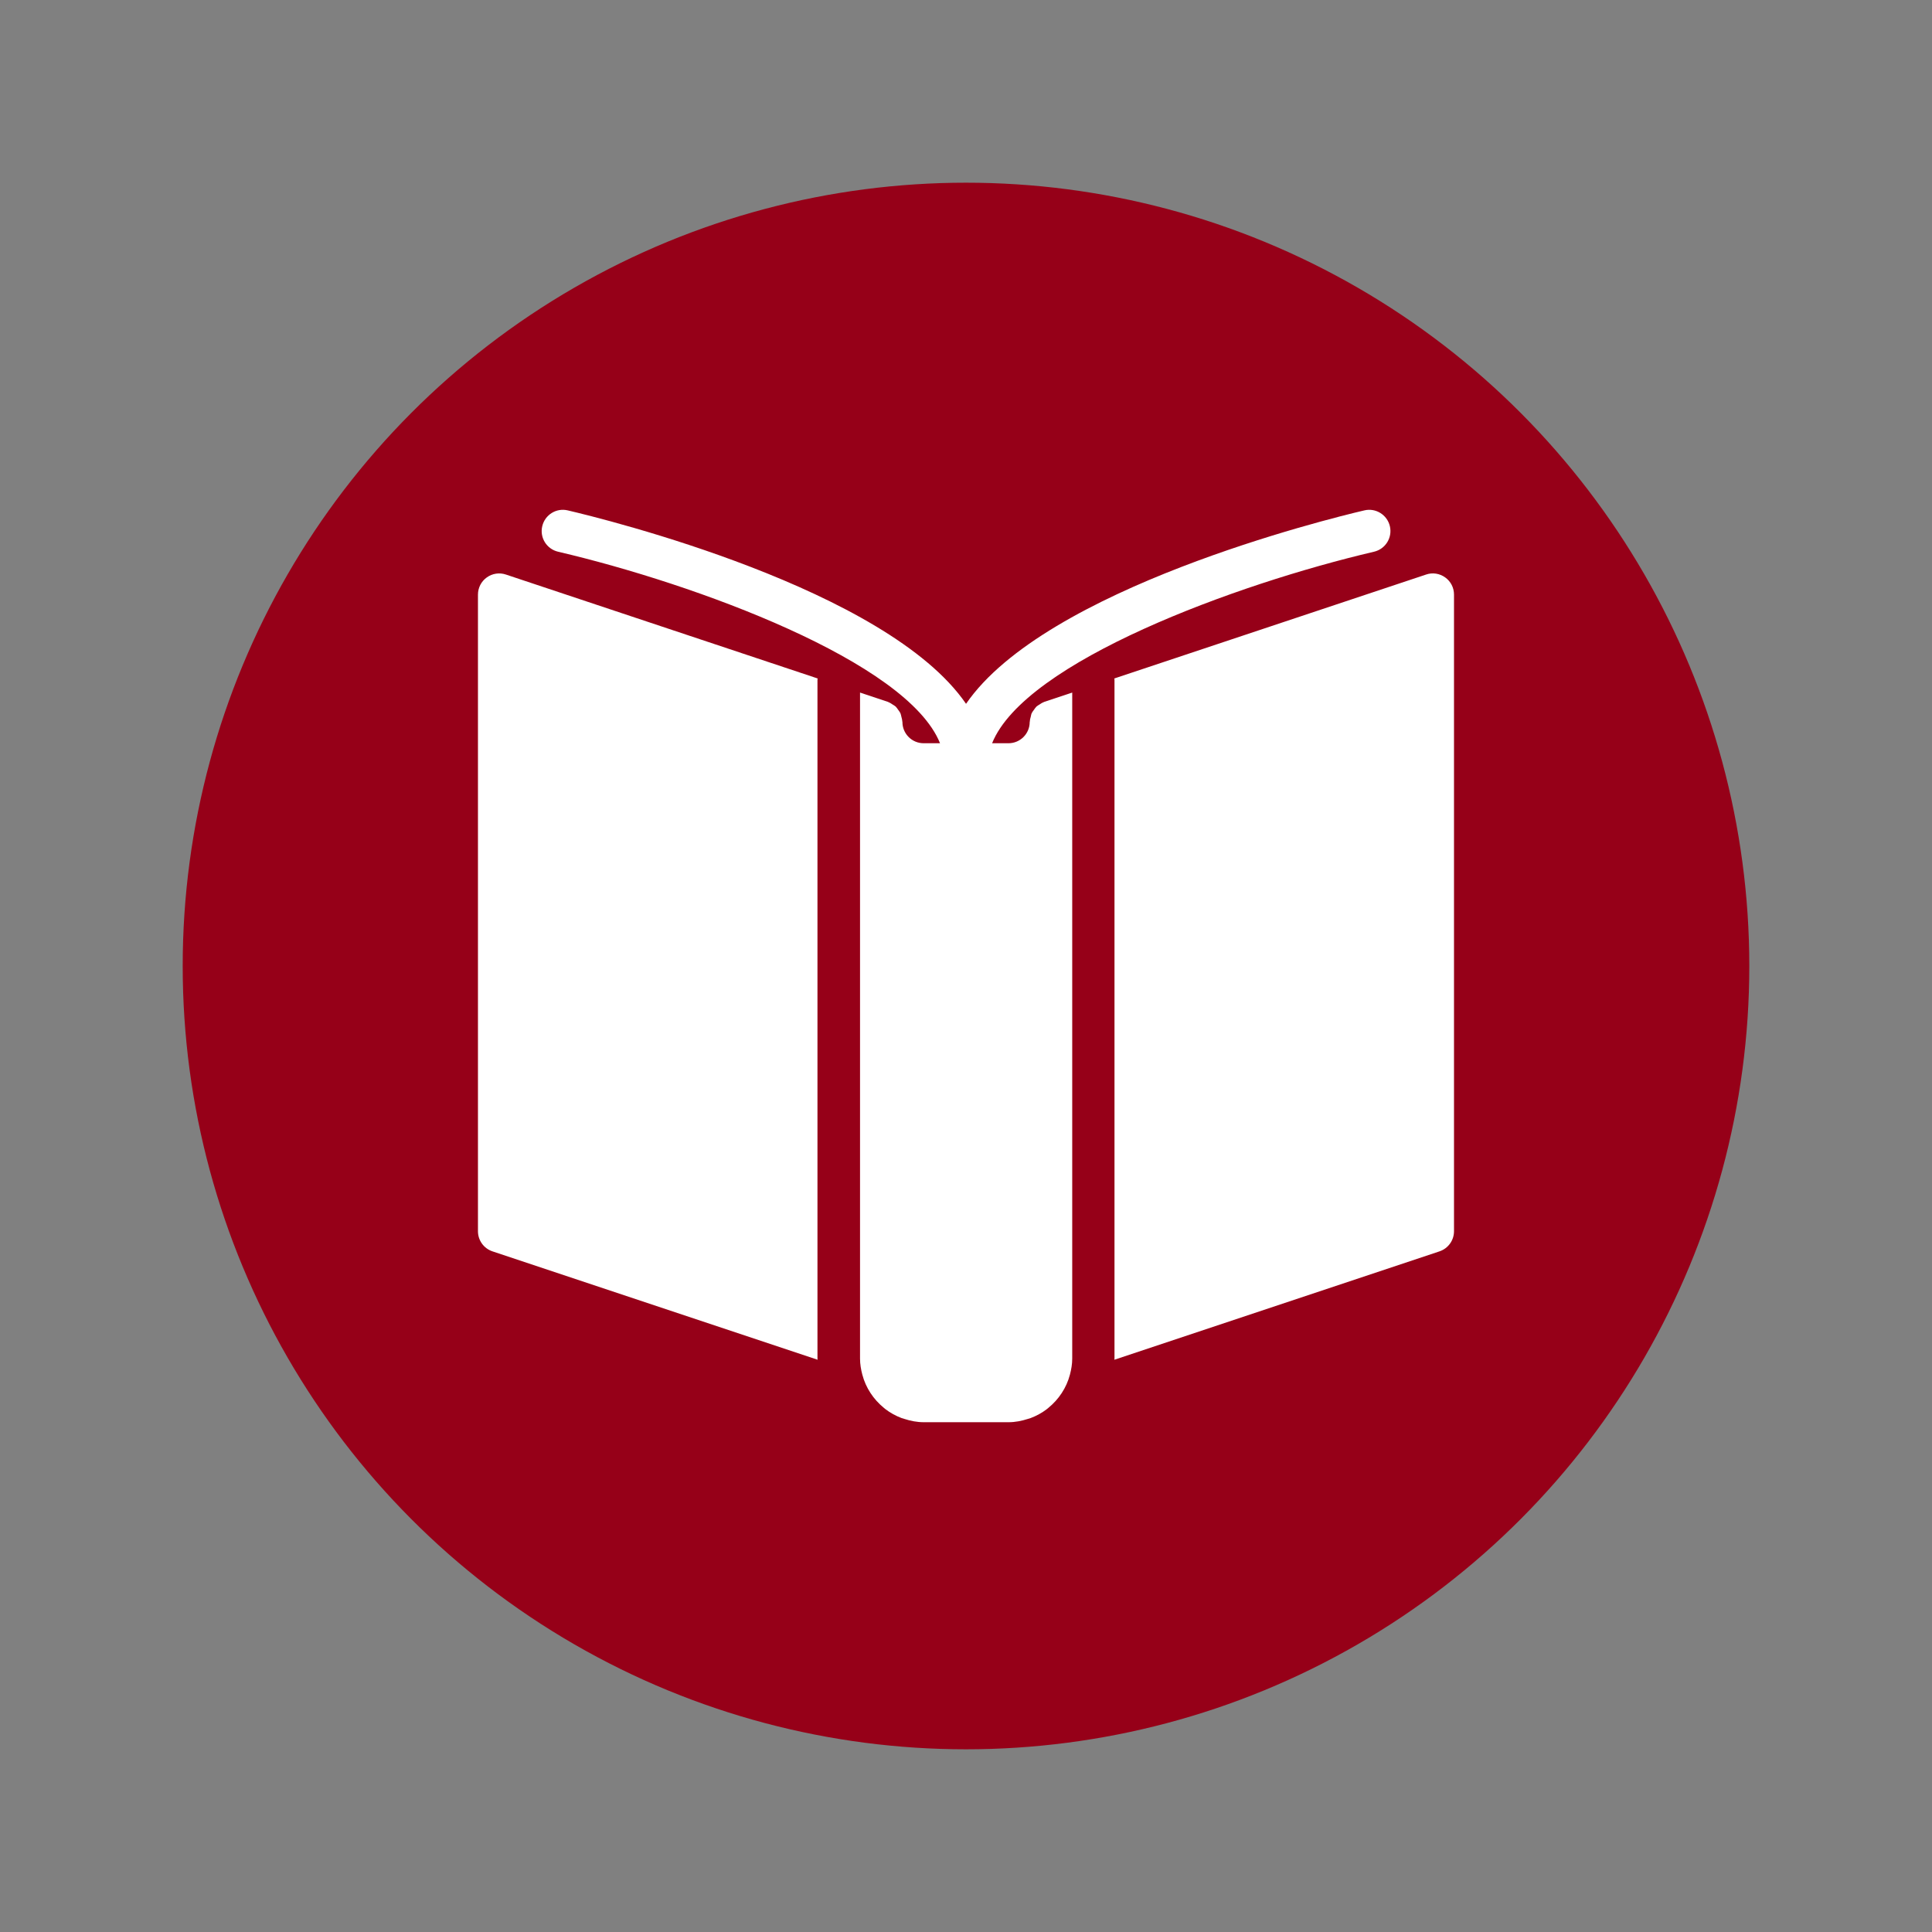 <?xml version="1.0" encoding="UTF-8" standalone="no"?>
<svg
   width="423"
   height="423"
   viewBox="0 0 423 423"
   fill="none"
   version="1.1"
   id="svg2715"
   sodipodi:docname="writings_logo.svg"
   inkscape:version="1.2.2 (b0a8486, 2022-12-01)"
   xmlns:inkscape="http://www.inkscape.org/namespaces/inkscape"
   xmlns:sodipodi="http://sodipodi.sourceforge.net/DTD/sodipodi-0.dtd"
   xmlns="http://www.w3.org/2000/svg"
   xmlns:svg="http://www.w3.org/2000/svg">
  <rect x="0" y="0" width="423" height="423" fill="#808080" stroke="none"/>
  <sodipodi:namedview
     id="namedview2717"
     pagecolor="#505050"
     bordercolor="#eeeeee"
     borderopacity="1"
     inkscape:showpageshadow="0"
     inkscape:pageopacity="0"
     inkscape:pagecheckerboard="0"
     inkscape:deskcolor="#505050"
     showgrid="false"
     inkscape:zoom="8.2364066"
     inkscape:cx="78.189438"
     inkscape:cy="29.260333"
     inkscape:window-width="1918"
     inkscape:window-height="1061"
     inkscape:window-x="0"
     inkscape:window-y="17"
     inkscape:window-maximized="1"
     inkscape:current-layer="svg2715" />
  <g
     clip-path="url(#clip0_0_1)"
     id="g2698">
    <circle
       cx="211.5"
       cy="211.5"
       r="171.5"
       fill="#960018"
       id="circle2694" />
    <path
       d="M179.026 148.549L110.769 125.794C109.338 125.311 107.796 125.552 106.578 126.426C105.352 127.299 104.646 128.702 104.646 130.198V269.573C104.646 271.571 105.928 273.345 107.824 273.977L179.007 297.708C179.007 297.615 178.979 297.541 178.979 297.448V148.781C178.979 148.698 179.026 148.633 179.026 148.549ZM316.422 126.426C315.204 125.552 313.643 125.301 312.231 125.794L243.965 148.549C243.965 148.633 244.012 148.698 244.012 148.781V297.448C244.012 297.541 243.984 297.615 243.984 297.708L315.167 273.977C317.063 273.345 318.345 271.571 318.345 269.573V130.198C318.354 128.702 317.648 127.299 316.422 126.426ZM228.467 153.752C228.141 153.873 227.872 154.068 227.584 154.254C227.361 154.403 227.119 154.514 226.924 154.7C226.701 154.914 226.553 155.174 226.367 155.425C226.199 155.657 226.014 155.871 225.893 156.131C225.772 156.382 225.735 156.67 225.67 156.949C225.586 157.265 225.493 157.562 225.484 157.896C225.484 157.961 225.447 158.017 225.447 158.082C225.447 160.647 223.365 162.728 220.801 162.728H217.214C224.406 144.851 270.707 127.838 300.839 120.795C303.339 120.209 304.891 117.71 304.305 115.21C303.72 112.711 301.202 111.15 298.721 111.745C290.646 113.631 228.866 128.832 211.509 154.096C194.152 128.823 132.363 113.622 124.298 111.745C121.808 111.15 119.308 112.711 118.723 115.21C118.128 117.71 119.689 120.209 122.188 120.795C152.321 127.838 198.622 144.851 205.813 162.728H202.227C199.662 162.728 197.581 160.647 197.581 158.082C197.581 158.017 197.544 157.961 197.544 157.896C197.535 157.571 197.432 157.265 197.358 156.949C197.284 156.67 197.247 156.391 197.135 156.131C197.005 155.871 196.819 155.657 196.661 155.425C196.485 155.174 196.327 154.914 196.104 154.7C195.909 154.524 195.667 154.403 195.444 154.254C195.156 154.068 194.887 153.873 194.561 153.752C194.506 153.734 194.468 153.687 194.413 153.669L188.299 151.634V297.457C188.299 298.674 188.503 299.845 188.8 300.969C189.562 303.878 191.253 306.387 193.511 308.236C193.623 308.328 193.734 308.431 193.846 308.514C194.914 309.332 196.113 309.992 197.395 310.475C197.6 310.549 197.813 310.605 198.027 310.67C199.356 311.097 200.759 311.385 202.236 311.385H220.82C222.297 311.385 223.691 311.097 225.029 310.67C225.242 310.605 225.456 310.549 225.661 310.475C226.943 309.992 228.141 309.332 229.21 308.514C229.331 308.421 229.433 308.328 229.544 308.236C231.802 306.387 233.493 303.878 234.255 300.969C234.553 299.836 234.757 298.674 234.757 297.457V151.634L228.643 153.669C228.56 153.687 228.532 153.734 228.467 153.752Z"
       fill="white"
       id="path2696" />
  </g>
  <defs
     id="defs2713">
    <clipPath
       id="clip0_0_1">
      <rect
         width="343"
         height="343"
         fill="white"
         transform="translate(40 40)"
         id="rect2710" />
    </clipPath>
  </defs>
</svg>
